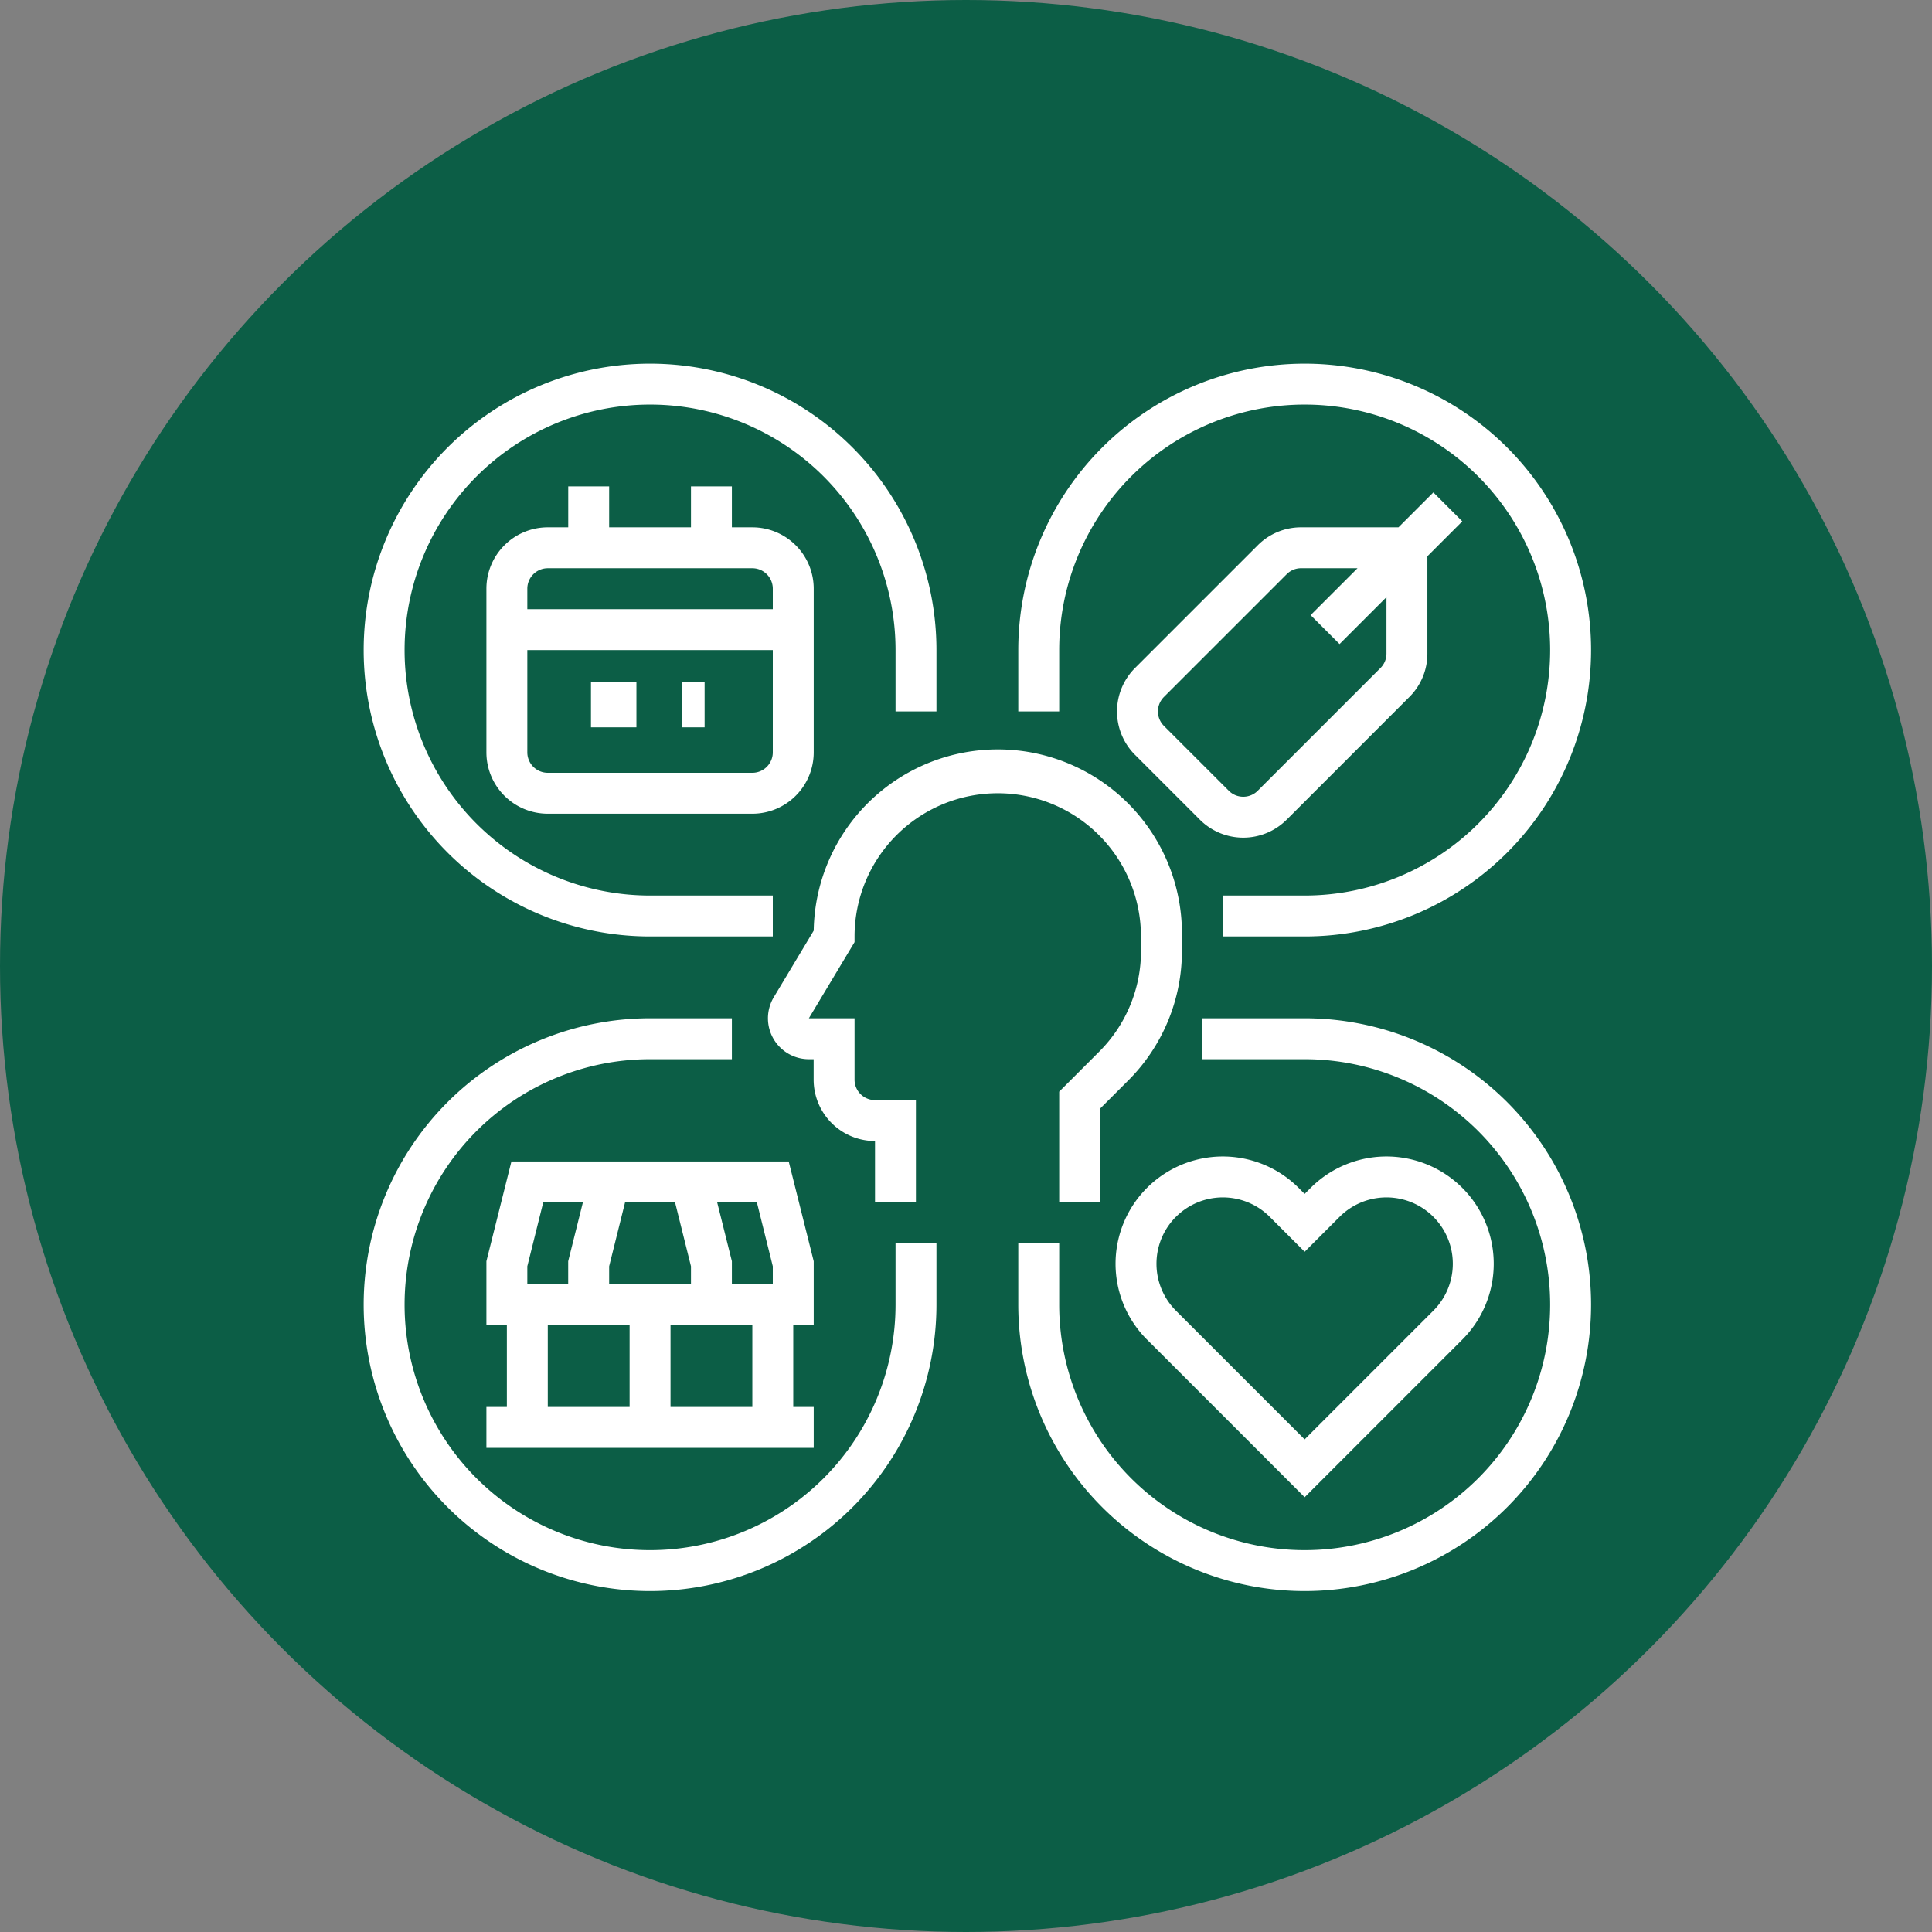 <svg xmlns="http://www.w3.org/2000/svg" width="85" height="85" viewBox="0 0 85 85">
  <rect x="0" y="0" width="85" height="85" fill="#808080" stroke="none"/>
  <g id="Group_1074019" data-name="Group 1074019" transform="translate(-285 -24513)">
    <circle id="Ellipse_5864" data-name="Ellipse 5864" cx="42.5" cy="42.5" r="42.5" transform="translate(285 24513)" fill="#0c5e46"/>
    <g id="_OUTLINE" data-name="/ OUTLINE" transform="translate(285 24513)">
      <path id="Path_612644" data-name="Path 612644" d="M284.6,272h-4.5v1.8h4.5a10.8,10.8,0,1,1-10.8,10.8v-2.7H272v2.7A12.6,12.6,0,1,0,284.6,272Z" transform="translate(-227.2 -227.2)" fill="#fff"/>
      <path id="Path_612645" data-name="Path 612645" d="M39.4,284.6a10.8,10.8,0,1,1-10.8-10.8h3.6V272H28.6a12.6,12.6,0,1,0,12.6,12.6v-2.7H39.4Z" transform="translate(0 -227.2)" fill="#fff"/>
      <path id="Path_612646" data-name="Path 612646" d="M28.6,41.2H34V39.4H28.6A10.8,10.8,0,1,1,39.4,28.6v2.7h1.8V28.6A12.6,12.6,0,1,0,28.6,41.2Z" fill="#fff"/>
      <path id="Path_612647" data-name="Path 612647" d="M273.8,28.6a10.8,10.8,0,1,1,10.8,10.8H281v1.8h3.6A12.6,12.6,0,1,0,272,28.6v2.7h1.8Z" transform="translate(-227.2)" fill="#fff"/>
      <path id="Path_612648" data-name="Path 612648" d="M190.539,175.09v.618a6.259,6.259,0,0,1-1.845,4.455l-1.755,1.755v4.873h1.8v-4.127l1.228-1.228a8.047,8.047,0,0,0,2.372-5.728v-.618a8.1,8.1,0,1,0-16.2-.256l-1.757,2.93a1.8,1.8,0,0,0,1.544,2.726h.21v.9a2.7,2.7,0,0,0,2.7,2.7v2.7h1.8v-4.5h-1.8a.9.9,0,0,1-.9-.9v-2.7h-2.01l2.01-3.351v-.249a6.3,6.3,0,1,1,12.6,0Z" transform="translate(-140.339 -133.89)" fill="#fff"/>
      <path id="Path_612649" data-name="Path 612649" d="M67.6,64v1.8h-.9A2.7,2.7,0,0,0,64,68.5v7.2a2.7,2.7,0,0,0,2.7,2.7h9a2.7,2.7,0,0,0,2.7-2.7V68.5a2.7,2.7,0,0,0-2.7-2.7h-.9V64H73v1.8H69.4V64Zm9,11.7a.9.9,0,0,1-.9.9h-9a.9.9,0,0,1-.9-.9V71.2H76.6Zm-.9-8.1a.9.9,0,0,1,.9.9v.9H65.8v-.9a.9.9,0,0,1,.9-.9Z" transform="translate(-42.6 -42.6)" fill="#fff"/>
      <rect id="Rectangle_378762" data-name="Rectangle 378762" width="2" height="2" transform="translate(26 30)" fill="#fff"/>
      <rect id="Rectangle_378763" data-name="Rectangle 378763" width="1" height="2" transform="translate(30 30)" fill="#fff"/>
      <path id="Path_612650" data-name="Path 612650" d="M78.4,335.2v-2.811L77.3,328H65.1L64,332.389V335.2h.9v3.6H64v1.8H78.4v-1.8h-.9v-3.6Zm-9-2.589.7-2.811H72.3l.7,2.811v.789H69.4Zm-3.6,0,.7-2.811h1.745l-.647,2.589V333.4H65.8Zm4.5,6.189H66.7v-3.6h3.6Zm5.4,0H72.1v-3.6h3.6Zm.9-5.4H74.8v-1.011l-.647-2.589H75.9l.7,2.811Z" transform="translate(-42.6 -276.9)" fill="#fff"/>
      <path id="Path_612651" data-name="Path 612651" d="M311.441,334.113l6.936,6.936,6.936-6.936a4.718,4.718,0,0,0-6.673-6.673l-.264.264-.264-.264a4.718,4.718,0,1,0-6.673,6.673Zm1.273-5.4a2.918,2.918,0,0,1,4.127,0l1.536,1.536,1.536-1.536a2.918,2.918,0,1,1,4.127,4.127l-5.664,5.664-5.664-5.664a2.918,2.918,0,0,1,0-4.127Z" transform="translate(-260.977 -275.177)" fill="#fff"/>
      <path id="Path_612652" data-name="Path 612652" d="M318.1,80.743l5.4-5.4a2.682,2.682,0,0,0,.791-1.909V69.153l1.536-1.536-1.273-1.273-1.536,1.536h-4.282a2.682,2.682,0,0,0-1.909.791l-5.4,5.4a2.7,2.7,0,0,0,0,3.818l2.854,2.854a2.7,2.7,0,0,0,3.818,0Zm-5.4-4.127a.9.9,0,0,1,0-1.273l5.4-5.4a.894.894,0,0,1,.636-.264h2.482l-2.064,2.064,1.273,1.273,2.064-2.064v2.482a.894.894,0,0,1-.264.636l-5.4,5.4a.9.9,0,0,1-1.273,0Z" transform="translate(-261.492 -44.68)" fill="#fff"/>
    </g>
  </g>
</svg>
